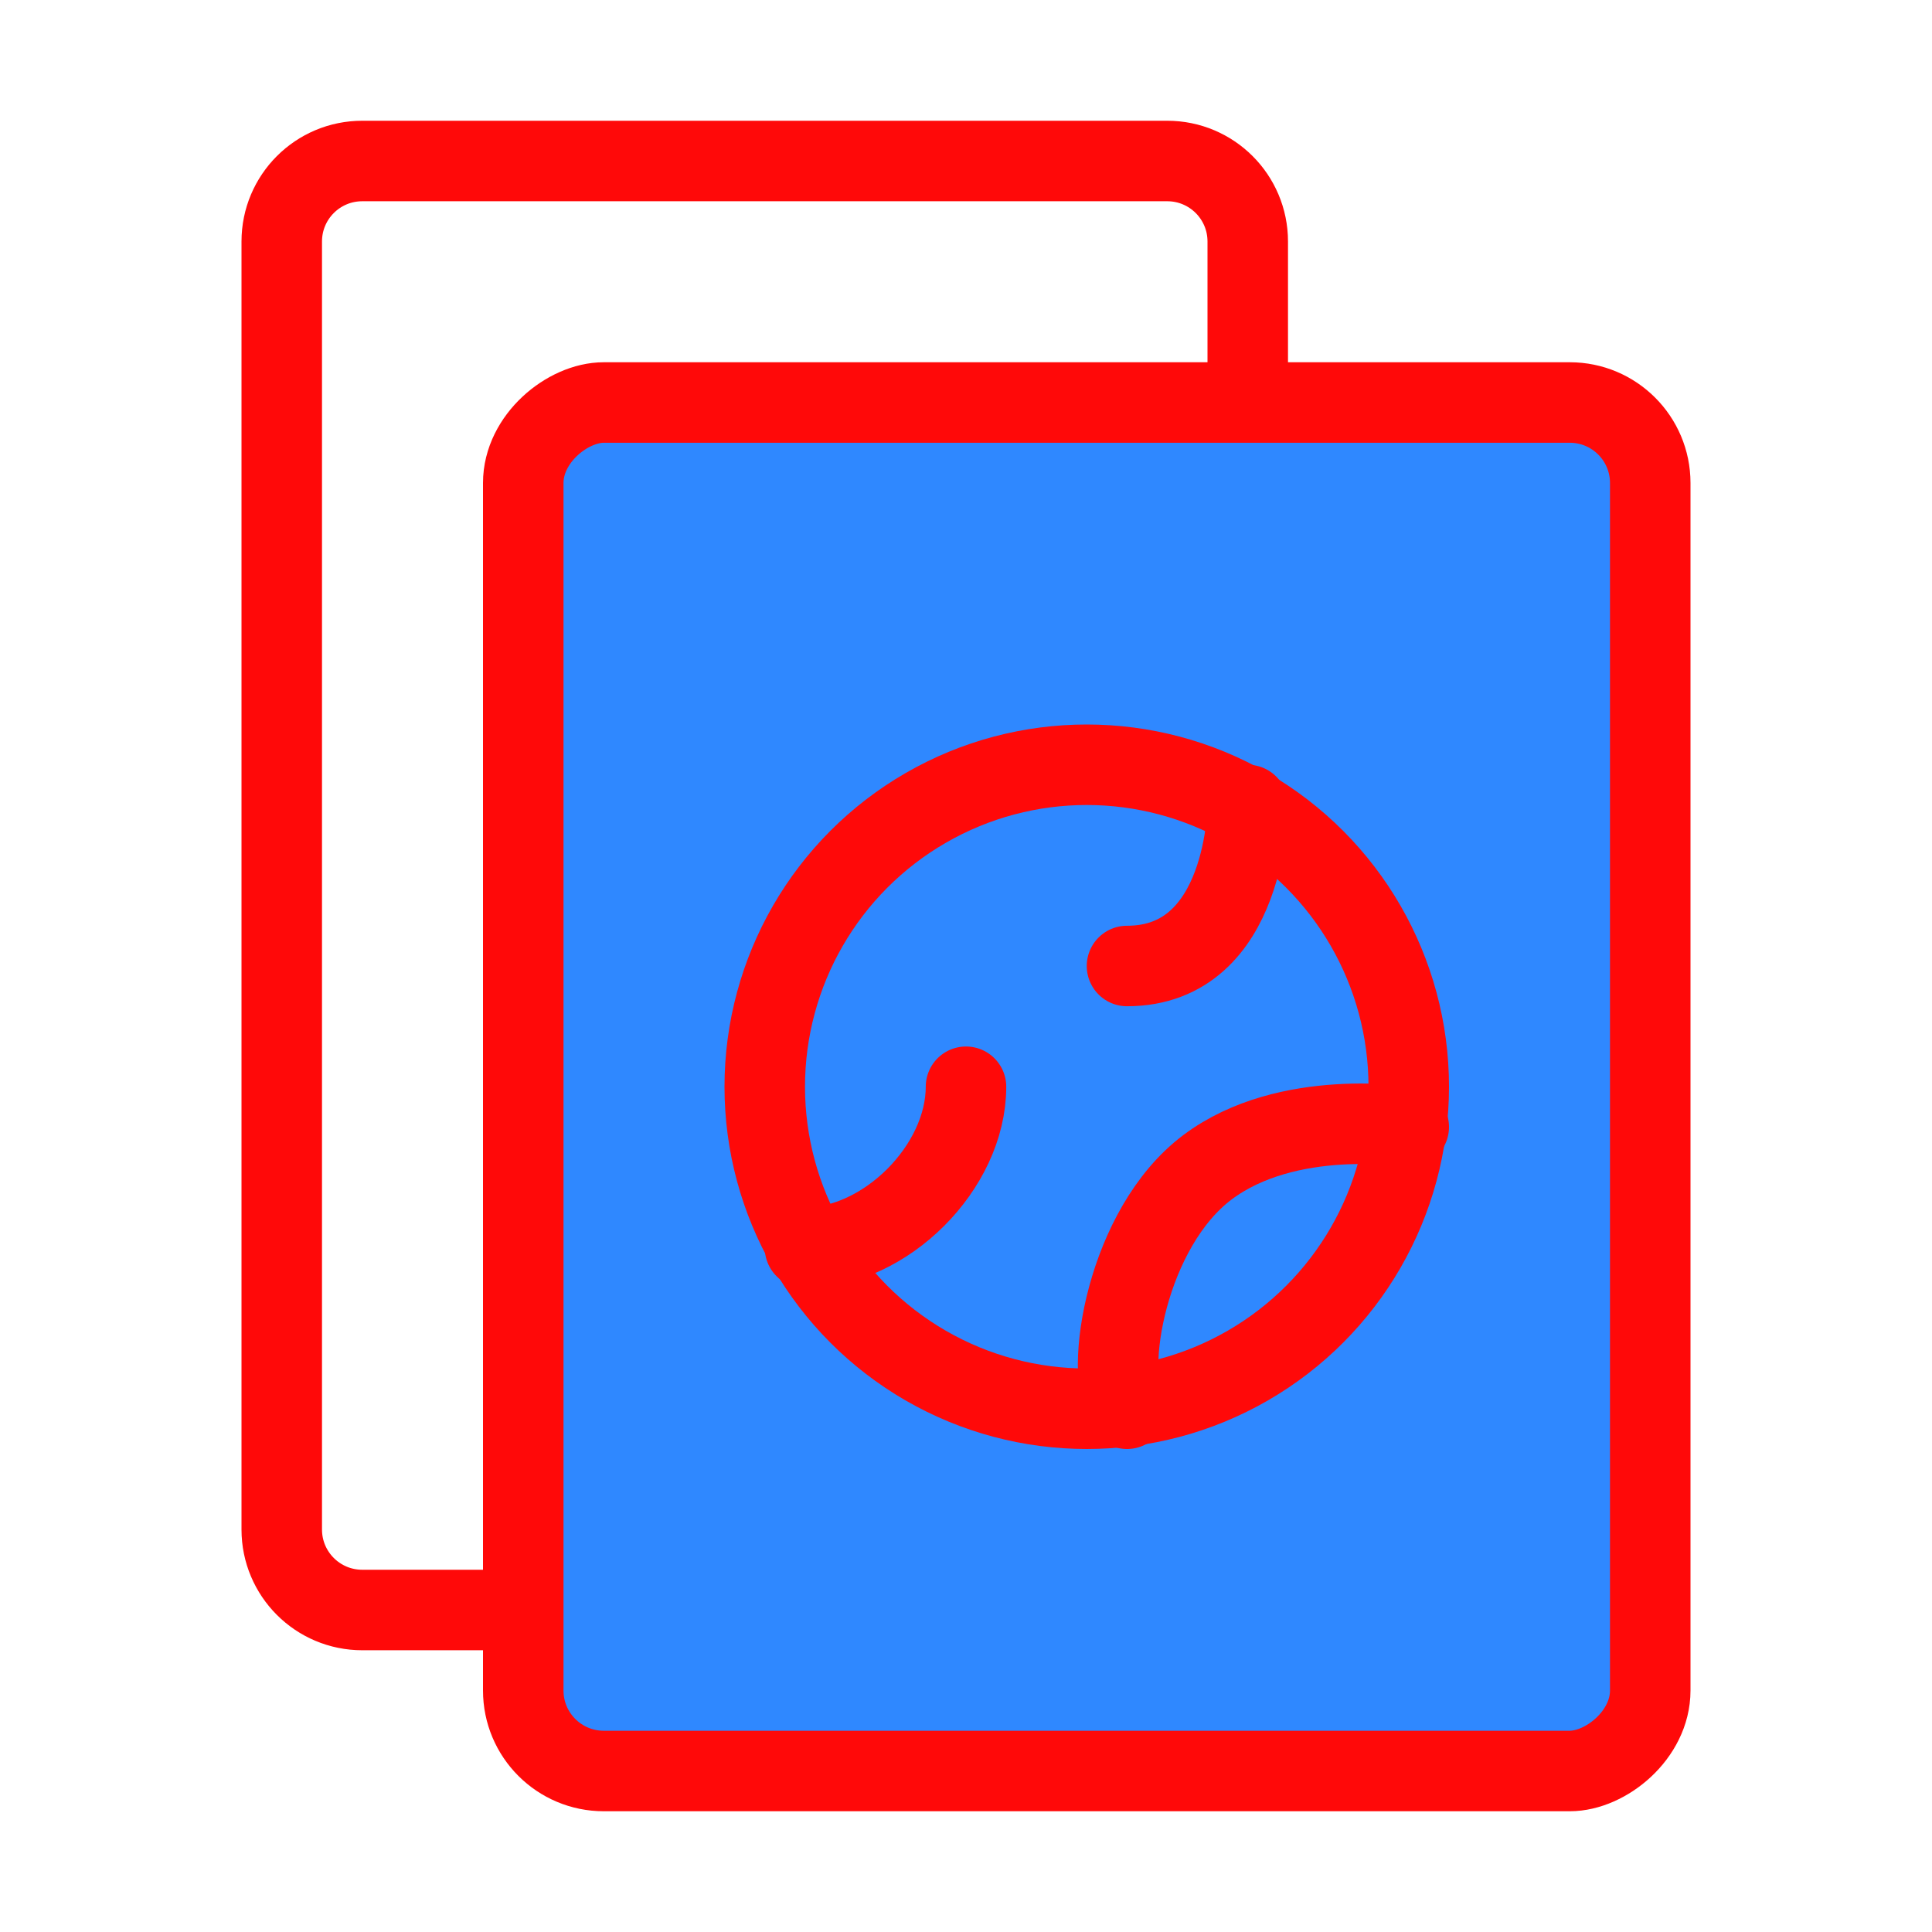 <?xml version="1.0" encoding="UTF-8"?><svg width="24" height="24" viewBox="0 0 48 48" fill="none" xmlns="http://www.w3.org/2000/svg"><path d="M13 40L9 40C7.895 40 7 39.105 7 38L7 6C7 4.895 7.895 4 9 4L29 4C30.105 4 31 4.895 31 6L31 10" stroke="#FF0909" stroke-width="2" stroke-linecap="round"/><rect x="13" y="44" width="34" height="28" rx="2" transform="rotate(-90 13 44)" fill="#2F88FF" stroke="#FF0909" stroke-width="2"/><circle cx="27" cy="27" r="8" stroke="#FF0909" stroke-width="2"/><path d="M35 28C35 28 32 27.5 30 29C27.999 30.5 27.401 34.102 28 35" stroke="#FF0909" stroke-width="2" stroke-linecap="round"/><path d="M24 27C24 29 22 31 20 31" stroke="#FF0909" stroke-width="2" stroke-linecap="round"/><path d="M31 20C31 20 31 24 28 24" stroke="#FF0909" stroke-width="2" stroke-linecap="round"/></svg>